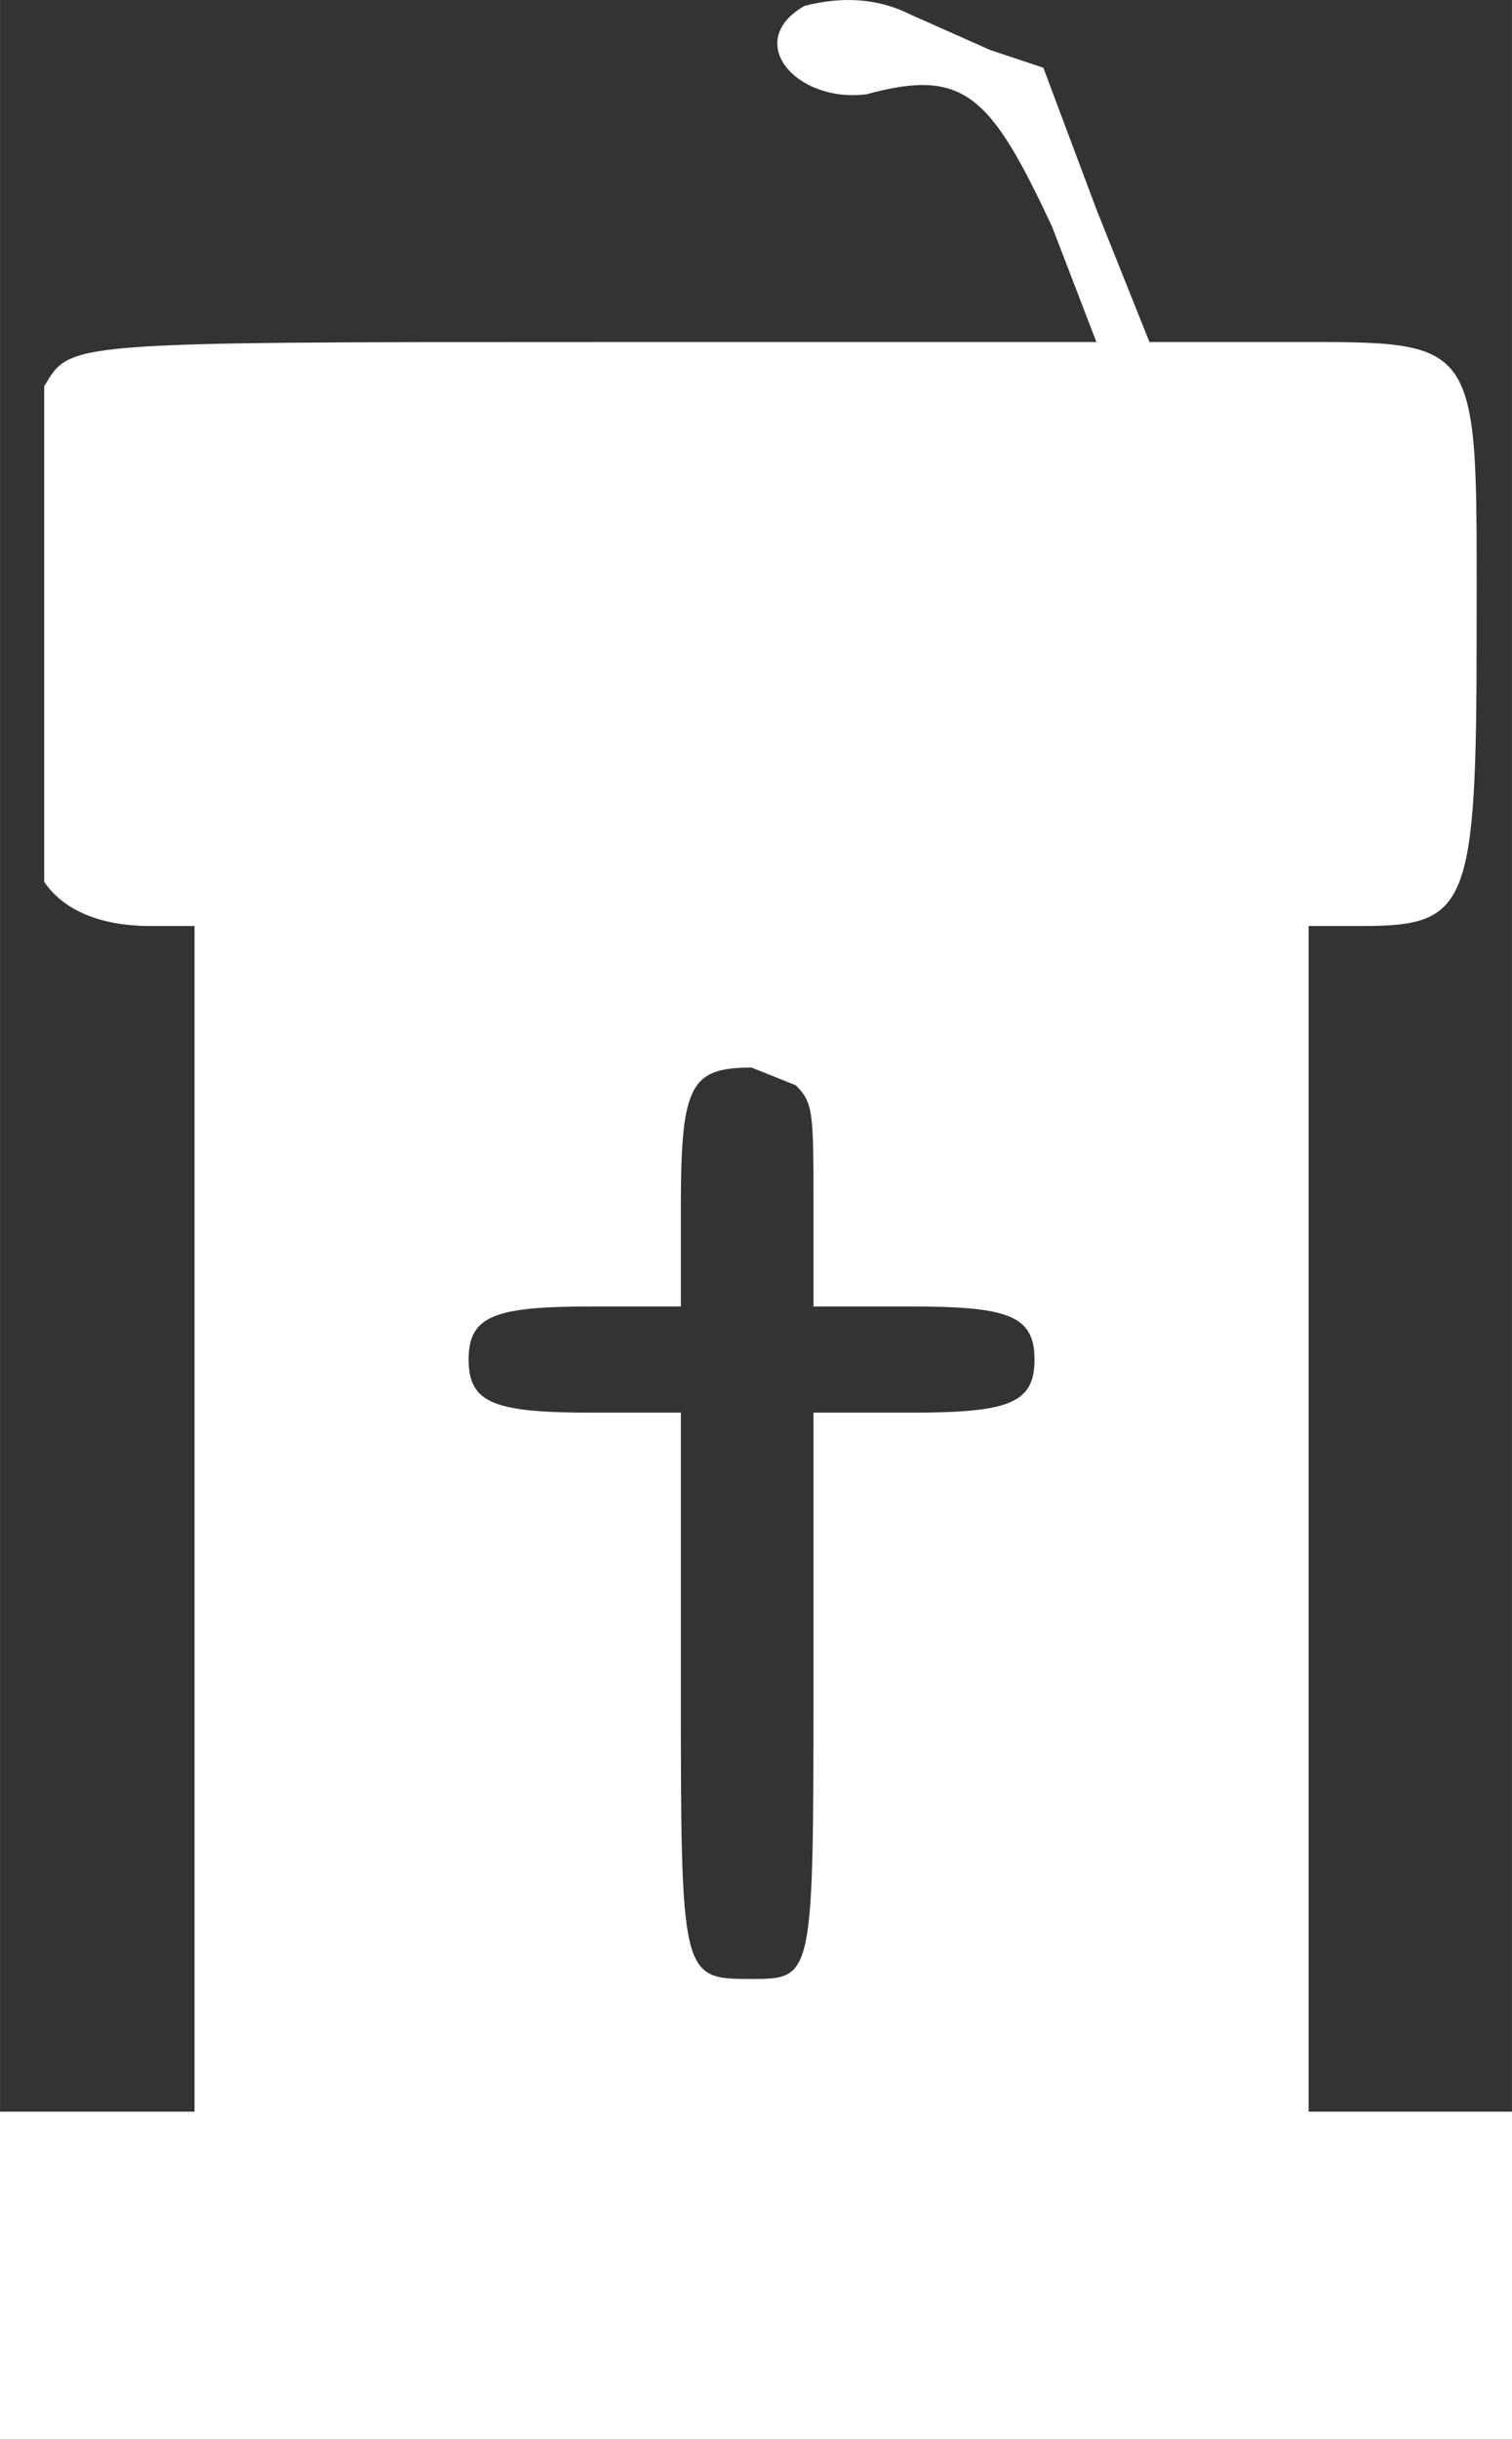<?xml version="1.0" encoding="UTF-8" standalone="no"?>
<svg
   width="228.02"
   height="367.574"
   version="1.0"
   viewBox="0 0 170.991 275.657"
   id="svg1"
   xmlns="http://www.w3.org/2000/svg"
   xmlns:svg="http://www.w3.org/2000/svg">
  <rect x="0" y="0" width="170.991" height="275.657" fill="#333333" stroke="none"/>
  <defs
     id="defs1" />
  <path
     d="m 90.995,0.657 c -7,4 -1,11 7,10 11,-3 14,0 21,15 l 5,13 h -56 c -61,0 -60,0 -63,5 v 56 c 2,3 6,5 12,5 h 5 v 134 H -0.005 v 37 H 170.995 v -37 h -23 v -134 h 6 c 12,0 13,-2 13,-33 0,-34 1,-33 -22,-33 h -15 l -6,-15 -6,-16 -6,-2 -9,-4 c -4,-2 -8,-2 -12,-1 z m -1,122 c 2,2 2,3 2,14 v 11 h 11 c 11,0 14,1 14,6 0,5 -3,6 -14,6 h -11 v 30 c 0,34 0,34 -7,34 -8,0 -8,0 -8,-34 v -30 h -10 c -11,0 -14,-1 -14,-6 0,-5 3,-6 14,-6 h 10 v -11 c 0,-14 1,-16 8,-16 z"
     id="path1"
     style="fill:#ffffff;fill-opacity:1" />
</svg>
